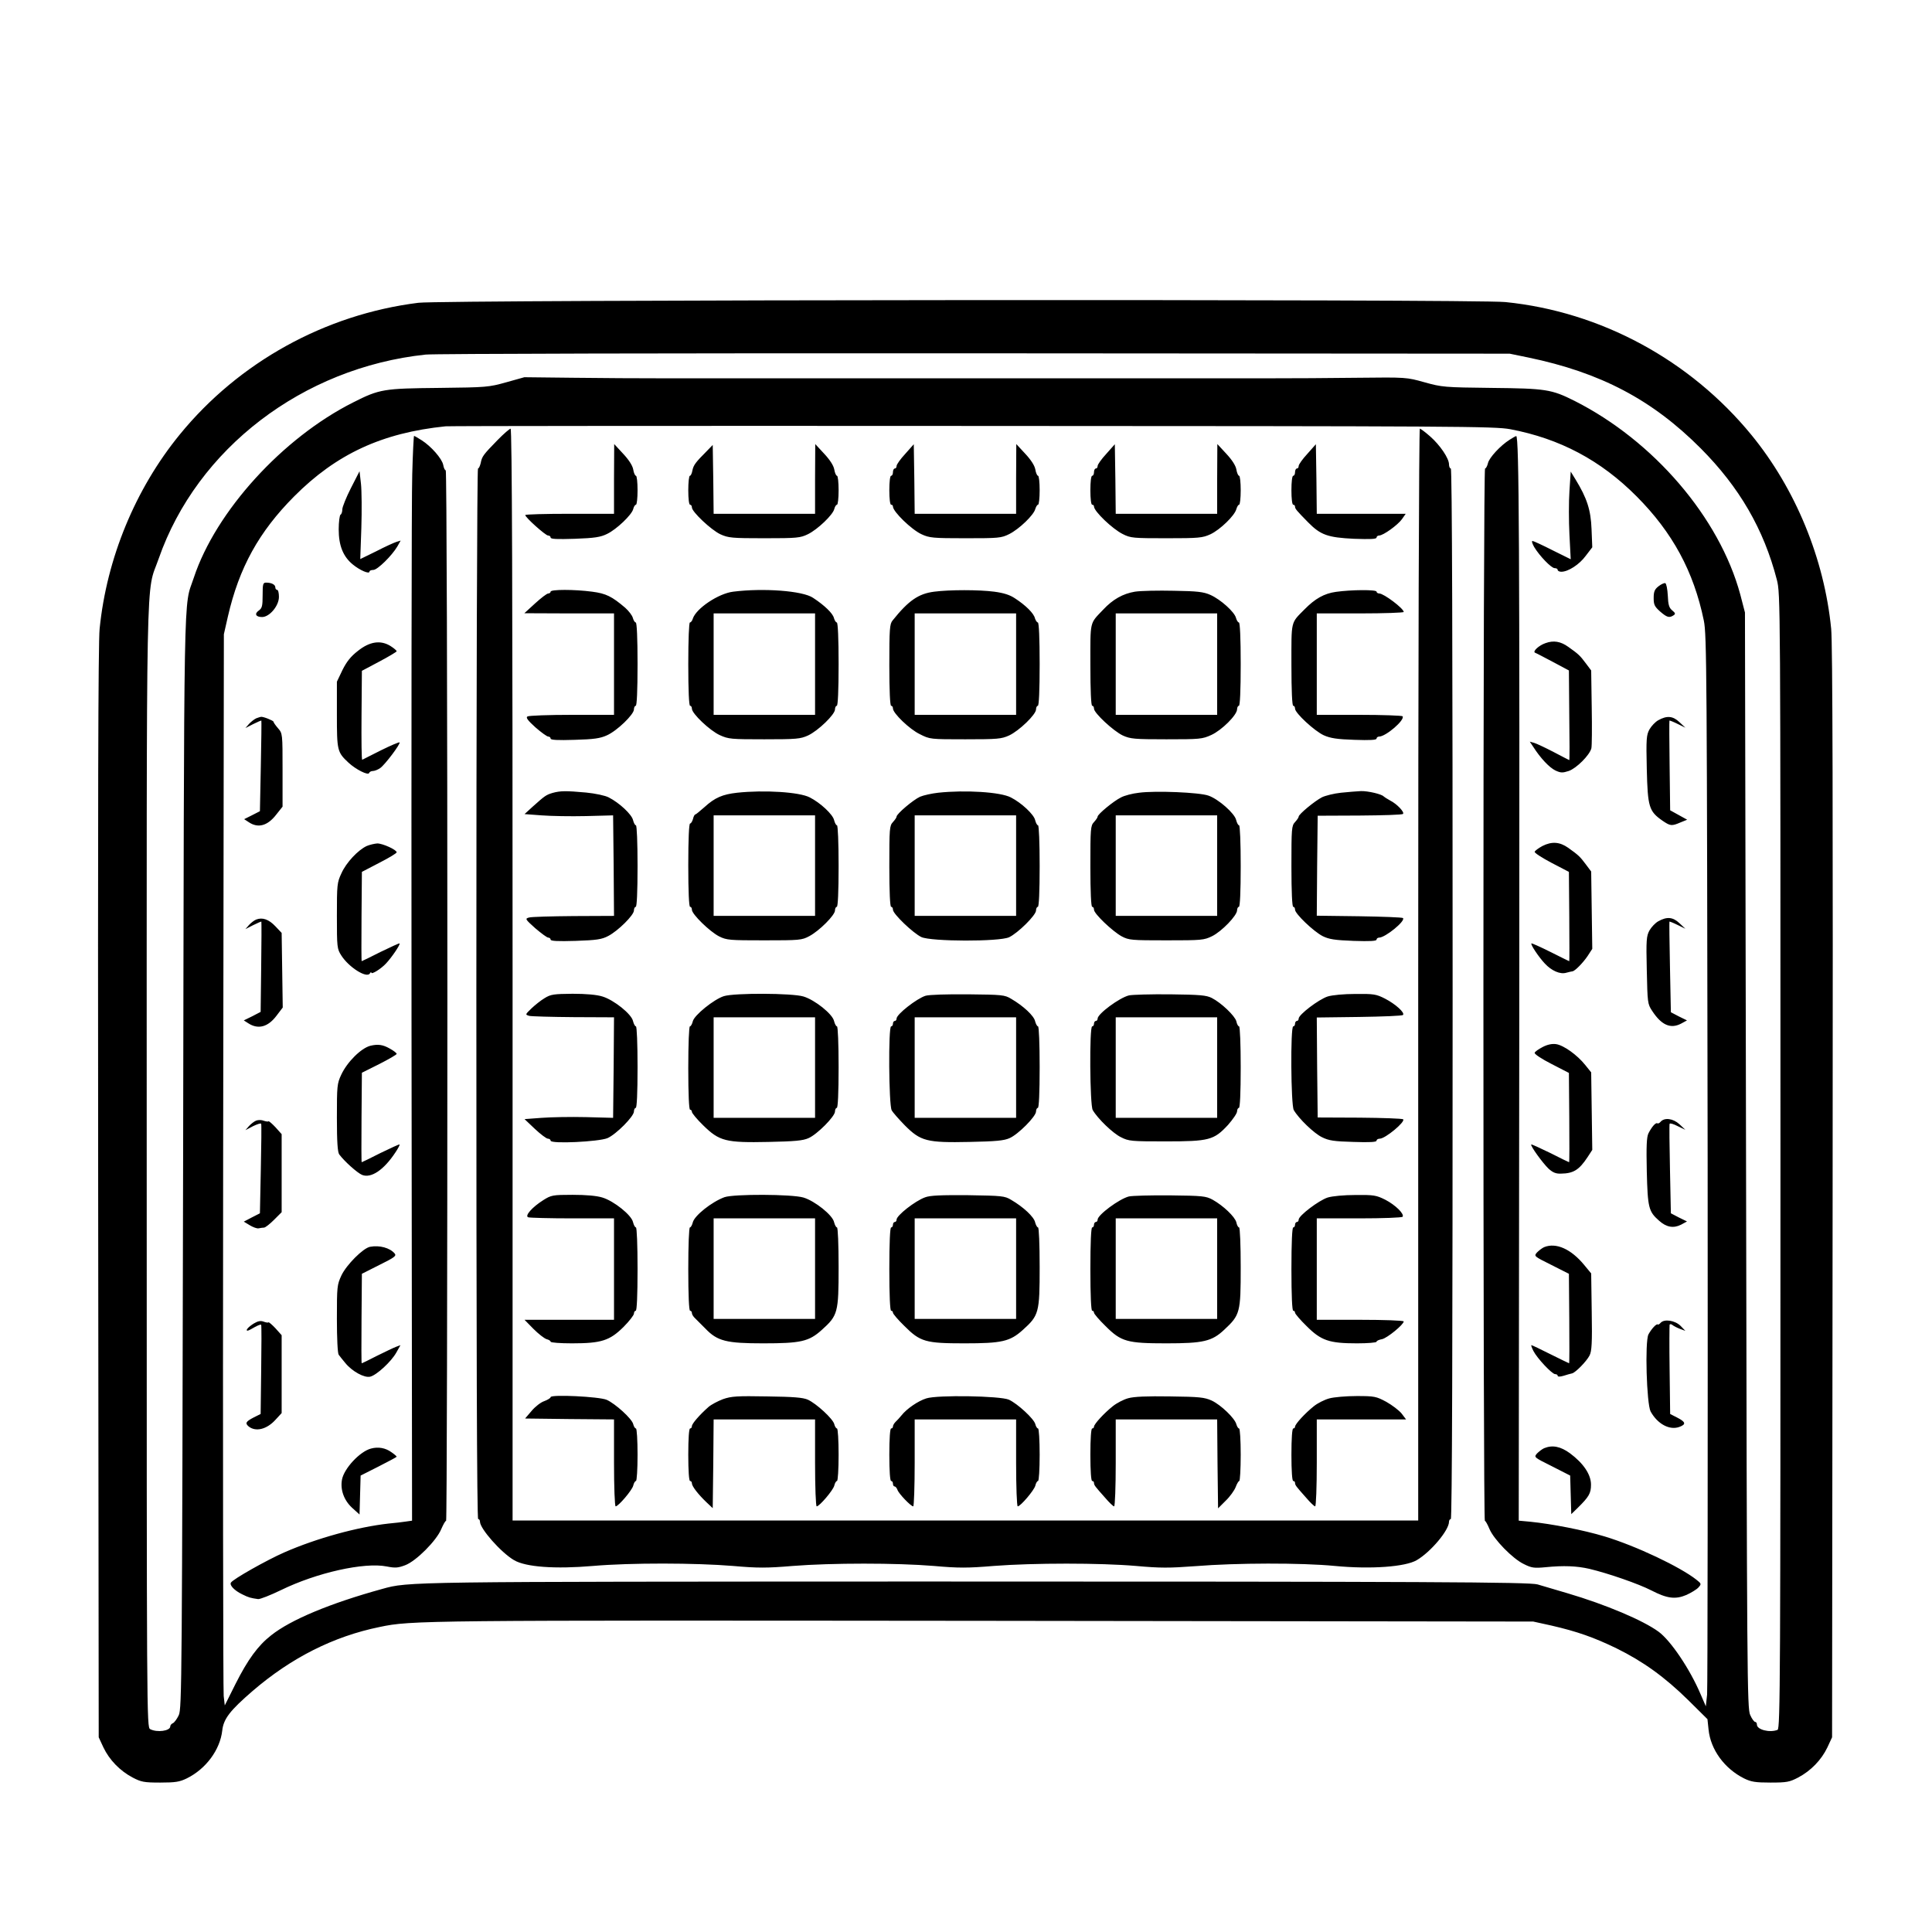 <?xml version="1.0" standalone="no"?>
<!DOCTYPE svg PUBLIC "-//W3C//DTD SVG 20010904//EN"
 "http://www.w3.org/TR/2001/REC-SVG-20010904/DTD/svg10.dtd">
<svg version="1.0" xmlns="http://www.w3.org/2000/svg"
 width="2048pt" height="2048pt" viewBox="0 0 2048 2048"
 preserveAspectRatio="xMidYMid meet">
<g transform="translate(0,2048) scale(0.192,-0.192)"
fill="#000000" stroke="none">
<path d="M2310 8995 c-514 -64 -991 -327 -1318 -728 -245 -300 -403 -683 -442
-1072 -8 -78 -10 -992 -8 -3115 l3 -3005 26 -56 c33 -69 91 -129 161 -166 48
-25 63 -28 153 -28 84 0 107 4 146 23 106 52 184 158 196 264 7 65 43 111 168
219 213 183 446 301 701 353 175 37 233 37 3329 34 l3040 -4 100 -22 c143 -33
234 -65 360 -126 146 -72 266 -158 396 -286 l106 -105 6 -57 c11 -111 88 -216
196 -270 39 -19 62 -23 146 -23 90 0 105 3 153 28 70 37 128 97 161 166 l26
56 3 3005 c2 2123 0 3037 -8 3115 -38 387 -197 773 -440 1070 -339 414 -832
681 -1359 734 -165 17 -5864 13 -6001 -4z m6127 -302 c400 -83 685 -233 953
-502 213 -214 348 -446 420 -725 20 -80 20 -89 20 -3212 0 -2847 -1 -3132 -16
-3138 -44 -17 -114 1 -114 29 0 8 -4 15 -10 15 -5 0 -18 17 -27 38 -17 35 -18
199 -23 3062 l-6 3025 -26 100 c-115 424 -478 848 -916 1069 -126 63 -157 68
-456 71 -262 3 -274 4 -371 31 -100 28 -101 28 -370 25 -148 -2 -371 -3 -495
-3 -124 0 -371 0 -550 0 -179 0 -432 0 -562 0 -131 0 -384 0 -563 0 -179 0
-428 0 -555 0 -126 0 -376 0 -555 0 -179 0 -427 0 -552 0 -126 0 -349 1 -498
3 l-270 3 -100 -28 c-97 -27 -108 -28 -370 -31 -306 -3 -329 -6 -475 -80 -390
-196 -759 -602 -880 -968 -58 -176 -53 76 -59 -3217 -6 -2874 -7 -3027 -24
-3063 -10 -21 -24 -40 -32 -44 -8 -3 -15 -11 -15 -18 0 -25 -73 -35 -111 -15
-19 11 -19 56 -19 3111 0 3436 -6 3144 66 3351 212 608 796 1055 1474 1127 41
5 1405 8 3030 7 l2955 -2 102 -21z m-99 -396 c274 -52 499 -171 698 -371 198
-199 315 -414 371 -686 16 -79 17 -273 21 -2975 1 -1589 0 -2919 -3 -2954 l-7
-65 -29 67 c-59 139 -165 296 -232 345 -86 63 -292 150 -502 212 -77 23 -152
45 -166 49 -44 13 -599 16 -3409 16 -2843 -1 -2823 0 -2970 -41 -287 -79 -505
-170 -613 -256 -73 -57 -129 -134 -197 -269 l-59 -118 -6 52 c-3 29 -5 1359
-3 2957 l4 2905 22 97 c62 271 172 469 366 664 233 234 485 351 836 387 19 2
1329 3 2910 2 2690 -1 2881 -2 2968 -18z M2747 8237 c-79 -81 -86 -90 -93
-127 -4 -16 -10 -30 -15 -30 -5 0 -9 -1250 -9 -2900 0 -1927 3 -2900 10 -2900
6 0 10 -7 10 -15 0 -38 116 -170 188 -212 64 -38 226 -50 436 -32 208 18 567
17 773 0 137 -12 186 -12 330 0 215 17 573 17 779 0 135 -12 186 -12 330 0
221 17 589 17 786 0 134 -12 181 -12 330 -1 222 18 583 19 768 1 199 -19 389
-5 452 32 77 45 178 165 178 212 0 8 5 15 10 15 7 0 10 973 10 2900 0 1927 -3
2900 -10 2900 -5 0 -10 10 -10 23 0 33 -49 106 -105 155 -26 23 -52 42 -56 42
-5 0 -9 -1341 -9 -3014 l0 -3014 -2500 0 -2500 0 0 3014 c0 2099 -3 3014 -11
3014 -5 0 -38 -28 -72 -63z M2276 8048 c-4 -117 -5 -1465 -4 -2995 l3 -2782
-35 -5 c-19 -3 -62 -8 -95 -11 -171 -19 -397 -81 -575 -159 -98 -43 -284 -148
-295 -167 -9 -14 19 -44 63 -65 36 -18 46 -20 87 -26 11 -1 67 21 125 49 198
97 462 156 586 131 46 -9 61 -8 101 7 61 23 173 136 199 199 11 25 22 46 27
46 4 0 7 1305 7 2900 0 1650 -4 2900 -9 2900 -5 0 -11 13 -14 30 -7 35 -67
103 -119 136 -21 13 -39 24 -42 24 -2 0 -7 -96 -10 -212z M8335 8239 c-51 -32
-114 -100 -120 -130 -4 -16 -11 -29 -16 -29 -5 0 -9 -1142 -9 -2905 0 -1598 3
-2905 8 -2905 4 0 15 -20 25 -44 24 -58 129 -166 191 -195 42 -21 56 -23 119
-17 100 10 172 7 242 -9 105 -25 272 -83 342 -119 87 -45 133 -51 194 -25 26
12 56 30 66 41 17 19 17 21 -11 43 -90 71 -332 186 -507 239 -116 35 -291 69
-409 81 l-65 6 3 2782 c2 2601 -1 3208 -17 3206 -3 0 -19 -9 -36 -20z M3390
8023 l0 -193 -245 0 c-135 0 -245 -3 -245 -7 0 -13 112 -113 126 -113 8 0 14
-5 14 -11 0 -9 37 -10 134 -7 109 4 142 9 178 27 52 25 136 105 144 137 3 13
10 24 15 24 5 0 9 36 9 80 0 44 -4 80 -9 80 -5 0 -12 16 -15 35 -4 22 -25 54
-56 87 l-49 53 -1 -192z M3903 8177 c-63 -63 -74 -78 -80 -107 -3 -17 -9 -30
-14 -30 -5 0 -9 -36 -9 -80 0 -47 4 -80 10 -80 6 0 10 -7 10 -15 0 -24 106
-124 157 -148 44 -20 63 -22 243 -22 182 0 198 2 240 22 55 27 138 107 146
139 3 13 10 24 15 24 5 0 9 36 9 80 0 44 -4 80 -9 80 -5 0 -12 16 -15 35 -4
22 -25 54 -56 87 l-49 53 -1 -192 0 -193 -280 0 -280 0 -2 190 -3 190 -32 -33z
M4998 8161 c-27 -29 -48 -59 -48 -67 0 -8 -4 -14 -10 -14 -5 0 -10 -9 -10 -20
0 -11 -4 -20 -10 -20 -6 0 -10 -33 -10 -80 0 -47 4 -80 10 -80 6 0 10 -4 10
-10 0 -28 103 -128 158 -153 43 -20 63 -22 242 -22 183 0 198 1 242 23 54 27
136 105 144 139 4 12 10 23 15 23 5 0 9 36 9 80 0 44 -4 80 -9 80 -5 0 -12 16
-15 35 -4 22 -25 54 -56 87 l-49 53 -1 -192 0 -193 -280 0 -280 0 -2 192 -3
192 -47 -53z M6108 8161 c-27 -29 -48 -59 -48 -67 0 -8 -4 -14 -10 -14 -5 0
-10 -9 -10 -20 0 -11 -4 -20 -10 -20 -6 0 -10 -33 -10 -80 0 -47 4 -80 10 -80
6 0 10 -4 10 -10 0 -26 102 -124 159 -152 43 -22 58 -23 241 -23 180 0 199 2
243 22 53 25 134 103 143 139 4 13 10 24 15 24 5 0 9 36 9 80 0 44 -4 80 -9
80 -5 0 -12 16 -15 35 -4 22 -25 54 -56 87 l-49 53 -1 -192 0 -193 -280 0
-280 0 -2 192 -3 192 -47 -53z M7218 8161 c-27 -29 -48 -59 -48 -67 0 -8 -4
-14 -10 -14 -5 0 -10 -9 -10 -20 0 -11 -4 -20 -10 -20 -6 0 -10 -33 -10 -80 0
-47 4 -80 10 -80 6 0 10 -5 10 -11 0 -11 8 -21 73 -87 68 -69 108 -83 252 -90
90 -3 125 -2 125 7 0 6 7 11 14 11 23 0 103 58 126 90 l21 30 -245 0 -246 0
-2 192 -3 192 -47 -53z M1937 7971 c-26 -51 -47 -104 -47 -116 0 -13 -4 -27
-10 -30 -5 -3 -10 -40 -10 -81 0 -89 24 -150 78 -194 39 -32 92 -55 92 -39 0
5 9 9 21 9 23 0 103 79 133 130 l18 32 -23 -7 c-13 -4 -64 -27 -112 -52 l-88
-43 6 172 c3 95 2 205 -2 243 l-8 70 -48 -94z M8665 7956 c-4 -58 -4 -167 0
-242 l7 -135 -101 50 c-55 28 -105 51 -110 51 -6 0 -1 -15 9 -33 30 -50 95
-117 113 -117 10 0 17 -4 17 -10 0 -5 9 -10 20 -10 38 0 100 40 135 88 l36 47
-4 100 c-4 106 -25 171 -88 274 l-27 44 -7 -107z M1450 7381 c0 -60 -3 -72
-21 -85 -26 -18 -17 -36 18 -36 41 0 93 62 93 111 0 21 -4 39 -10 39 -5 0 -10
6 -10 14 0 15 -21 26 -51 26 -17 0 -19 -8 -19 -69z M9157 7430 c-22 -17 -27
-30 -27 -65 0 -37 5 -47 35 -74 38 -33 51 -37 74 -22 13 8 11 13 -7 28 -17 14
-22 31 -24 82 -2 36 -8 66 -14 68 -6 2 -23 -6 -37 -17z M3040 7400 c0 -5 -6
-10 -13 -10 -8 0 -40 -25 -73 -55 l-59 -54 248 -1 247 0 0 -280 0 -280 -232 0
c-128 0 -239 -4 -246 -9 -10 -6 2 -22 44 -60 32 -28 64 -51 71 -51 7 0 13 -5
13 -11 0 -8 39 -10 133 -7 106 3 141 8 178 25 56 25 149 115 149 143 0 11 5
20 10 20 6 0 10 83 10 230 0 144 -4 230 -10 230 -5 0 -12 11 -16 25 -3 13 -22
38 -42 56 -74 63 -106 79 -183 89 -98 13 -229 13 -229 0z M4048 7400 c-82 -10
-205 -93 -223 -149 -3 -12 -11 -21 -16 -21 -5 0 -9 -94 -9 -230 0 -147 4 -230
10 -230 6 0 10 -7 10 -16 0 -27 99 -121 154 -146 48 -22 63 -23 246 -23 178 0
199 2 241 21 56 26 149 116 149 144 0 11 5 20 10 20 6 0 10 83 10 230 0 144
-4 230 -10 230 -5 0 -12 11 -16 25 -6 25 -51 69 -115 111 -57 39 -274 55 -441
34z m452 -400 l0 -280 -280 0 -280 0 0 280 0 280 280 0 280 0 0 -280z M5158
7400 c-87 -11 -142 -49 -230 -159 -16 -19 -18 -47 -18 -246 0 -143 4 -225 10
-225 6 0 10 -7 10 -15 0 -26 92 -115 149 -142 55 -28 58 -28 251 -28 178 0
199 2 241 21 56 26 149 116 149 144 0 11 5 20 10 20 6 0 10 83 10 230 0 144
-4 230 -10 230 -5 0 -12 11 -16 23 -6 27 -50 71 -110 110 -28 19 -62 30 -115
37 -84 11 -247 11 -331 0z m452 -400 l0 -280 -280 0 -280 0 0 280 0 280 280 0
280 0 0 -280z M6266 7400 c-66 -11 -122 -42 -176 -100 -75 -79 -70 -57 -70
-305 0 -143 4 -225 10 -225 6 0 10 -7 10 -16 0 -24 108 -124 159 -148 42 -19
64 -21 241 -21 184 0 198 1 248 24 57 26 142 110 142 142 0 10 5 19 10 19 6 0
10 83 10 230 0 144 -4 230 -10 230 -5 0 -12 11 -16 25 -8 33 -85 102 -141 127
-38 17 -72 21 -202 23 -86 2 -183 0 -215 -5z m454 -400 l0 -280 -280 0 -280 0
0 280 0 280 280 0 280 0 0 -280z M7376 7399 c-65 -9 -115 -37 -174 -97 -77
-78 -72 -58 -72 -307 0 -143 4 -225 10 -225 6 0 10 -7 10 -16 0 -24 108 -124
159 -147 36 -16 73 -22 169 -25 86 -3 122 -1 122 7 0 6 7 11 14 11 37 0 143
91 130 112 -3 4 -111 8 -240 8 l-234 0 0 280 0 280 240 0 c132 0 240 4 240 8
0 19 -110 102 -135 102 -8 0 -15 5 -15 10 0 12 -139 11 -224 -1z M8533 7116
c-36 -12 -73 -46 -58 -53 6 -2 50 -25 99 -51 l88 -47 2 -247 c2 -137 2 -248 0
-248 -1 0 -39 20 -85 44 -46 24 -95 47 -108 51 l-25 7 20 -30 c39 -61 88 -113
121 -129 30 -14 40 -14 74 -3 43 15 115 87 125 125 3 11 4 113 2 226 l-3 204
-30 40 c-32 43 -41 51 -96 90 -43 31 -82 37 -126 21z M1976 7073 c-39 -30 -62
-59 -85 -105 l-31 -65 0 -182 c0 -199 2 -207 64 -265 41 -38 109 -72 114 -57
2 6 11 11 21 11 9 0 27 7 40 16 27 19 114 135 107 142 -3 2 -49 -17 -103 -44
-53 -27 -100 -50 -103 -52 -4 -1 -5 109 -4 244 l2 247 96 51 c53 28 96 54 96
57 0 4 -15 17 -34 29 -55 34 -115 25 -180 -27z M1415 6701 c-11 -5 -29 -19
-40 -31 l-20 -23 43 22 c24 12 45 21 45 19 1 -2 0 -115 -3 -252 l-5 -248 -43
-22 -44 -22 26 -17 c51 -34 103 -20 151 42 l35 44 0 202 c0 201 0 202 -25 231
-14 16 -25 32 -25 36 0 6 -57 29 -69 27 -3 0 -15 -4 -26 -8z M9155 6690 c-16
-9 -37 -31 -48 -50 -17 -31 -19 -51 -15 -220 5 -209 12 -232 86 -284 44 -30
51 -31 100 -10 l37 15 -47 26 -47 26 -3 246 c-2 135 -2 247 -1 249 0 2 21 -6
45 -18 l43 -21 -33 31 c-36 34 -69 37 -117 10z M3051 6289 c-36 -11 -42 -15
-109 -75 l-46 -42 94 -7 c52 -4 162 -6 245 -4 l150 4 3 -277 2 -278 -222 -1
c-123 -1 -234 -4 -247 -8 -23 -6 -22 -9 34 -59 33 -28 65 -52 72 -52 7 0 13
-5 13 -11 0 -8 39 -10 138 -7 116 4 144 8 180 27 54 28 142 115 142 141 0 11
5 20 10 20 6 0 10 82 10 225 0 130 -4 225 -9 225 -5 0 -12 13 -16 29 -7 31
-75 95 -134 125 -18 10 -74 22 -125 27 -111 10 -141 10 -185 -2z M4070 6290
c-81 -9 -123 -27 -180 -79 -25 -22 -48 -41 -51 -41 -4 0 -10 -11 -13 -25 -4
-14 -11 -25 -16 -25 -6 0 -10 -86 -10 -230 0 -147 4 -230 10 -230 6 0 10 -7
10 -16 0 -25 99 -121 150 -147 42 -21 58 -22 250 -22 194 0 207 1 248 23 55
29 142 116 142 142 0 11 5 20 10 20 6 0 10 82 10 225 0 130 -4 225 -9 225 -5
0 -12 13 -16 29 -7 31 -75 95 -134 125 -57 30 -251 42 -401 26z m430 -402 l0
-278 -280 0 -280 0 0 278 0 277 280 0 280 0 0 -277z M5180 6290 c-36 -4 -81
-14 -100 -22 -38 -17 -130 -95 -130 -110 0 -5 -9 -18 -20 -30 -19 -20 -20 -36
-20 -245 0 -142 4 -223 10 -223 6 0 10 -7 10 -16 0 -23 111 -129 157 -151 55
-25 429 -26 484 -1 49 23 149 122 149 148 0 11 5 20 10 20 6 0 10 82 10 225 0
130 -4 225 -9 225 -5 0 -12 13 -16 29 -7 31 -75 95 -134 125 -57 30 -251 42
-401 26z m430 -402 l0 -278 -280 0 -280 0 0 278 0 277 280 0 280 0 0 -277z
M6289 6290 c-37 -4 -82 -16 -100 -26 -41 -20 -129 -93 -129 -106 0 -5 -9 -18
-20 -30 -19 -20 -20 -36 -20 -245 0 -142 4 -223 10 -223 6 0 10 -7 10 -16 0
-22 102 -119 153 -147 40 -21 54 -22 247 -22 194 0 207 1 252 23 53 26 138
114 138 143 0 10 5 19 10 19 6 0 10 82 10 225 0 130 -4 225 -9 225 -5 0 -12
13 -16 29 -8 37 -98 116 -153 135 -50 18 -292 28 -383 16z m431 -402 l0 -278
-280 0 -280 0 0 278 0 277 280 0 280 0 0 -277z M7404 6290 c-39 -4 -86 -16
-105 -25 -41 -21 -129 -94 -129 -107 0 -5 -9 -18 -20 -30 -19 -20 -20 -36 -20
-245 0 -142 4 -223 10 -223 6 0 10 -7 10 -16 0 -22 102 -120 153 -146 35 -17
65 -22 170 -26 91 -3 127 -1 127 7 0 6 7 11 14 11 34 0 147 92 132 108 -4 4
-113 8 -242 10 l-234 3 2 276 3 276 232 1 c127 1 235 4 239 9 10 9 -33 55 -71
74 -16 9 -32 19 -35 22 -10 13 -87 31 -126 30 -22 -1 -71 -5 -110 -9z M8516
5996 c-22 -12 -41 -26 -43 -32 -2 -6 40 -33 93 -61 l96 -50 2 -247 c1 -135 1
-246 0 -246 -2 0 -48 23 -104 51 -56 28 -103 49 -105 47 -6 -6 41 -76 74 -111
37 -40 85 -61 118 -51 16 4 31 8 35 8 14 2 58 47 83 84 l26 40 -3 213 -3 214
-30 40 c-32 43 -41 51 -97 91 -47 33 -90 36 -142 10z M2025 5996 c-48 -22
-114 -92 -140 -151 -24 -51 -25 -63 -25 -235 0 -173 1 -182 24 -218 41 -65
140 -128 158 -100 4 7 8 10 8 5 0 -13 53 20 81 50 32 34 80 105 75 111 -2 2
-49 -20 -105 -47 -55 -28 -102 -51 -104 -51 -2 0 -2 111 -1 247 l2 246 96 50
c53 27 96 53 96 58 0 14 -77 49 -107 49 -15 -1 -41 -7 -58 -14z M1415 5590
c-11 -4 -29 -18 -40 -30 l-20 -23 43 22 c24 12 45 21 45 19 1 -2 1 -114 -1
-251 l-3 -247 -46 -24 -47 -23 25 -16 c54 -35 108 -21 155 41 l35 46 -3 206
-3 206 -35 37 c-36 38 -71 50 -105 37z M9155 5580 c-16 -9 -37 -31 -48 -50
-17 -31 -19 -52 -15 -220 4 -180 4 -186 30 -225 51 -78 101 -100 159 -70 l33
18 -45 22 -44 23 -5 248 c-3 137 -4 250 -3 252 0 2 21 -6 45 -18 l43 -21 -33
31 c-36 34 -69 37 -117 10z M3007 5156 c-22 -13 -54 -39 -73 -57 -35 -34 -35
-34 -12 -41 13 -3 123 -6 246 -7 l222 -1 -2 -277 -3 -278 -150 4 c-83 2 -193
0 -245 -4 l-94 -7 57 -54 c32 -30 64 -54 72 -54 8 0 15 -5 15 -11 0 -19 266
-6 314 14 48 21 146 120 146 147 0 11 5 20 10 20 6 0 10 82 10 225 0 130 -4
225 -9 225 -5 0 -12 13 -16 29 -8 39 -106 117 -169 136 -32 10 -91 15 -165 15
-104 -1 -120 -3 -154 -24z M3997 5167 c-55 -17 -165 -106 -172 -139 -4 -16
-11 -28 -16 -28 -5 0 -9 -97 -9 -230 0 -147 4 -230 10 -230 6 0 10 -6 10 -12
0 -7 28 -41 63 -75 89 -87 124 -96 360 -91 145 3 190 7 221 21 48 21 146 120
146 147 0 11 5 20 10 20 6 0 10 82 10 225 0 130 -4 225 -9 225 -5 0 -12 13
-16 29 -8 39 -106 117 -169 136 -62 19 -381 20 -439 2z m503 -394 l0 -278
-280 0 -280 0 0 278 0 277 280 0 280 0 0 -277z M5110 5169 c-48 -15 -160 -102
-160 -126 0 -7 -4 -13 -10 -13 -5 0 -10 -7 -10 -15 0 -8 -4 -15 -10 -15 -16 0
-13 -434 3 -463 6 -12 40 -50 73 -84 87 -87 121 -96 357 -91 145 3 190 7 221
21 48 21 146 120 146 147 0 11 5 20 10 20 6 0 10 82 10 225 0 130 -4 225 -9
225 -5 0 -12 13 -16 28 -6 30 -65 85 -132 124 -36 22 -50 23 -238 25 -116 1
-215 -2 -235 -8z m500 -396 l0 -278 -280 0 -280 0 0 278 0 277 280 0 280 0 0
-277z M6233 5171 c-53 -13 -173 -102 -173 -128 0 -7 -4 -13 -10 -13 -5 0 -10
-7 -10 -15 0 -8 -4 -15 -10 -15 -16 0 -13 -435 3 -462 27 -47 112 -129 156
-150 43 -22 58 -23 246 -23 241 0 267 7 345 91 27 31 50 64 50 75 0 10 5 19
10 19 6 0 10 82 10 225 0 125 -4 225 -9 225 -5 0 -12 12 -15 28 -8 30 -83 102
-136 129 -30 15 -65 18 -230 20 -107 1 -210 -2 -227 -6z m487 -398 l0 -278
-280 0 -280 0 0 278 0 277 280 0 280 0 0 -277z M7330 5165 c-49 -16 -160 -100
-160 -122 0 -7 -4 -13 -10 -13 -5 0 -10 -7 -10 -15 0 -8 -4 -15 -10 -15 -16 0
-13 -435 3 -462 27 -47 112 -129 156 -150 38 -19 67 -23 174 -26 89 -3 127 -1
127 7 0 6 8 11 18 11 30 0 142 93 129 107 -5 4 -113 8 -240 9 l-232 1 -3 276
-2 276 234 3 c129 2 238 6 242 11 12 12 -41 60 -99 90 -49 25 -63 27 -163 26
-64 0 -128 -6 -154 -14z M8517 4886 c-23 -12 -43 -26 -44 -32 -2 -7 39 -34 92
-61 l97 -50 2 -246 c1 -136 1 -247 -1 -247 -2 0 -49 23 -104 51 -56 27 -103
49 -105 47 -6 -7 62 -101 95 -133 24 -22 41 -29 69 -28 69 1 100 20 147 91
l26 40 -3 214 -3 214 -33 41 c-44 55 -119 109 -161 115 -22 3 -47 -2 -74 -16z
M2045 4893 c-51 -13 -128 -89 -161 -160 -23 -49 -24 -62 -24 -238 0 -133 4
-190 13 -202 30 -40 100 -102 126 -113 50 -20 120 27 184 124 15 22 25 42 23
44 -2 2 -49 -20 -105 -47 -55 -28 -102 -51 -104 -51 -2 0 -2 111 -1 247 l2
247 96 48 c53 27 96 52 96 56 0 5 -17 18 -39 30 -37 21 -64 25 -106 15z M1415
4480 c-11 -4 -29 -18 -40 -30 l-20 -23 42 22 c23 11 43 18 45 13 2 -4 1 -117
-2 -251 l-5 -243 -45 -23 -44 -23 33 -20 c18 -11 40 -19 49 -17 10 2 23 4 30
4 8 1 32 20 55 43 l42 42 0 216 0 215 -34 38 c-19 20 -36 35 -39 33 -2 -3 -14
-1 -26 3 -11 5 -30 5 -41 1z M9168 4473 c-6 -7 -14 -11 -18 -8 -9 5 -31 -20
-49 -56 -10 -21 -12 -71 -9 -210 5 -201 10 -221 68 -272 40 -36 79 -43 121
-22 l33 18 -45 22 -44 23 -5 243 c-3 134 -4 247 -2 251 2 5 22 -1 45 -13 l42
-20 -33 31 c-35 32 -83 38 -104 13z M3000 4041 c-62 -39 -104 -87 -84 -95 9
-3 119 -6 245 -6 l229 0 0 -280 0 -280 -247 0 -247 0 49 -50 c28 -28 60 -53
73 -57 12 -3 22 -9 22 -14 0 -5 53 -9 118 -9 162 0 208 15 284 90 32 32 58 66
58 74 0 9 5 16 10 16 6 0 10 83 10 230 0 133 -4 230 -9 230 -5 0 -12 13 -16
29 -8 39 -106 117 -169 136 -32 10 -91 15 -165 15 -110 0 -118 -2 -161 -29z
M4000 4057 c-71 -26 -166 -102 -175 -139 -4 -16 -11 -28 -16 -28 -5 0 -9 -97
-9 -230 0 -147 4 -230 10 -230 6 0 10 -6 10 -13 0 -7 8 -20 18 -29 9 -9 35
-35 57 -57 66 -69 116 -81 319 -81 207 0 252 10 323 74 89 80 93 95 93 347 0
127 -4 219 -9 219 -5 0 -12 13 -16 29 -8 39 -106 117 -169 136 -64 19 -384 20
-436 2z m500 -395 l0 -277 -280 0 -280 0 0 278 0 277 280 0 280 0 0 -278z
M5107 4056 c-55 -20 -157 -100 -157 -123 0 -7 -4 -13 -10 -13 -5 0 -10 -7 -10
-15 0 -8 -4 -15 -10 -15 -6 0 -10 -83 -10 -230 0 -147 4 -230 10 -230 6 0 10
-5 10 -11 0 -6 28 -39 63 -73 88 -88 117 -96 332 -96 206 0 251 10 322 74 89
80 93 95 93 347 0 127 -4 219 -9 219 -5 0 -12 13 -16 28 -6 30 -65 85 -132
124 -36 22 -51 23 -238 26 -151 1 -209 -1 -238 -12z m503 -394 l0 -277 -280 0
-280 0 0 278 0 277 280 0 280 0 0 -278z M6233 4061 c-53 -13 -173 -102 -173
-128 0 -7 -4 -13 -10 -13 -5 0 -10 -7 -10 -15 0 -8 -4 -15 -10 -15 -6 0 -10
-83 -10 -230 0 -147 4 -230 10 -230 6 0 10 -5 10 -11 0 -6 29 -40 64 -74 86
-86 119 -95 336 -95 203 0 251 11 319 75 88 82 91 95 91 346 0 122 -4 219 -9
219 -5 0 -12 12 -15 28 -8 31 -72 92 -131 125 -37 20 -55 22 -235 24 -107 1
-210 -2 -227 -6z m487 -399 l0 -277 -280 0 -280 0 0 277 0 278 280 0 280 0 0
-278z M7330 4055 c-49 -16 -160 -100 -160 -122 0 -7 -4 -13 -10 -13 -5 0 -10
-7 -10 -15 0 -8 -4 -15 -10 -15 -6 0 -10 -83 -10 -230 0 -147 4 -230 10 -230
6 0 10 -5 10 -11 0 -6 29 -40 64 -74 80 -80 125 -95 278 -95 59 0 108 4 108 9
0 5 13 11 30 14 29 6 120 81 120 98 0 5 -108 9 -240 9 l-240 0 0 280 0 280
234 0 c131 0 237 4 240 9 10 16 -40 65 -96 94 -50 25 -64 27 -164 26 -64 0
-128 -6 -154 -14z M2043 3783 c-38 -7 -130 -99 -158 -158 -24 -52 -25 -61 -25
-240 0 -107 4 -191 10 -198 5 -7 21 -27 36 -45 38 -47 106 -84 138 -76 36 9
116 83 144 133 l23 41 -24 -9 c-14 -5 -61 -28 -106 -50 -44 -23 -82 -41 -84
-41 -2 0 -2 111 -1 247 l2 247 97 49 c83 41 95 50 84 63 -26 31 -83 47 -136
37z M8525 3781 c-11 -5 -28 -18 -39 -29 -18 -21 -17 -21 79 -69 l97 -49 2
-247 c1 -136 1 -247 -1 -247 -2 0 -48 23 -103 50 -55 28 -102 50 -105 50 -3 0
2 -14 11 -32 21 -41 103 -128 120 -128 8 0 14 -4 14 -9 0 -6 13 -6 33 0 17 6
38 11 46 13 19 4 80 66 97 99 12 23 15 69 12 240 l-3 213 -38 46 c-73 89 -156
126 -222 99z M1402 3360 c-31 -19 -49 -40 -35 -40 4 0 22 9 40 20 18 10 34 16
35 12 2 -4 2 -116 0 -250 l-3 -242 -40 -20 c-42 -22 -47 -31 -26 -49 39 -31
100 -16 148 37 l34 37 0 215 0 215 -34 38 c-19 20 -36 35 -39 33 -2 -3 -14 -1
-27 4 -16 6 -31 3 -53 -10z M9168 3363 c-6 -7 -13 -11 -15 -9 -7 7 -36 -25
-52 -55 -20 -41 -10 -382 12 -425 38 -69 105 -106 160 -85 37 14 34 27 -13 51
l-39 20 -3 243 c-2 133 -1 246 0 250 2 4 9 4 16 -2 6 -5 25 -15 41 -21 l30
-11 -27 28 c-31 30 -90 39 -110 16z M3040 2953 c0 -5 -16 -15 -35 -22 -19 -6
-51 -31 -70 -54 l-36 -42 245 -3 246 -2 0 -240 c0 -132 4 -240 9 -240 15 0 90
88 97 114 3 14 10 26 15 26 5 0 9 65 9 145 0 80 -4 145 -9 145 -5 0 -12 11
-15 24 -7 30 -99 113 -146 134 -40 18 -310 31 -310 15z M3992 2942 c-29 -11
-65 -30 -80 -43 -51 -45 -92 -93 -92 -106 0 -7 -4 -13 -10 -13 -6 0 -10 -55
-10 -145 0 -90 4 -145 10 -145 6 0 10 -6 10 -13 0 -16 35 -61 80 -104 l35 -33
3 245 2 245 280 0 280 0 0 -240 c0 -132 4 -240 9 -240 15 0 90 88 97 114 3 14
10 26 15 26 5 0 9 65 9 145 0 80 -4 145 -9 145 -5 0 -12 11 -15 24 -7 29 -98
113 -146 135 -27 12 -79 16 -225 18 -165 3 -197 1 -243 -15z M5114 2946 c-45
-14 -108 -57 -137 -94 -10 -12 -25 -29 -33 -36 -8 -8 -14 -19 -14 -25 0 -6 -4
-11 -10 -11 -6 0 -10 -55 -10 -145 0 -90 4 -145 10 -145 6 0 10 -7 10 -15 0
-8 4 -15 9 -15 5 0 12 -8 16 -19 6 -20 74 -91 87 -91 4 0 8 108 8 240 l0 240
280 0 280 0 0 -240 c0 -132 4 -240 9 -240 15 0 90 88 97 114 3 14 10 26 15 26
5 0 9 65 9 145 0 80 -4 145 -9 145 -5 0 -12 11 -15 24 -7 29 -98 113 -146 135
-48 21 -395 27 -456 7z M6229 2947 c-26 -7 -64 -27 -85 -44 -48 -38 -104 -99
-104 -113 0 -5 -4 -10 -10 -10 -6 0 -10 -55 -10 -145 0 -90 4 -145 10 -145 6
0 10 -5 10 -10 0 -13 5 -19 61 -82 23 -27 45 -48 50 -48 5 0 9 108 9 240 l0
240 280 0 280 0 2 -246 3 -245 42 42 c24 23 48 57 55 75 7 19 16 34 20 34 4 0
8 65 8 145 0 80 -4 145 -9 145 -5 0 -11 10 -15 23 -8 33 -85 107 -136 131 -40
18 -67 21 -230 23 -128 2 -199 -1 -231 -10z M7339 2946 c-26 -7 -64 -26 -85
-43 -48 -38 -104 -99 -104 -113 0 -5 -4 -10 -10 -10 -6 0 -10 -55 -10 -145 0
-90 4 -145 10 -145 6 0 10 -5 10 -10 0 -13 5 -19 61 -82 23 -27 45 -48 50 -48
5 0 9 108 9 240 l0 240 246 0 247 0 -25 33 c-14 17 -52 46 -84 64 -56 30 -65
32 -164 32 -58 0 -126 -6 -151 -13z M2048 2669 c-61 -16 -149 -110 -160 -172
-10 -55 11 -113 55 -154 l42 -38 3 108 3 107 99 50 c55 28 100 52 100 54 0 3
-13 14 -29 25 -33 24 -73 31 -113 20z M8525 2671 c-11 -5 -28 -18 -39 -29 -18
-21 -17 -21 83 -71 l100 -51 3 -107 3 -106 35 34 c63 62 74 81 74 129 0 56
-42 118 -116 173 -52 38 -97 47 -143 28z"/>
</g>
</svg>
